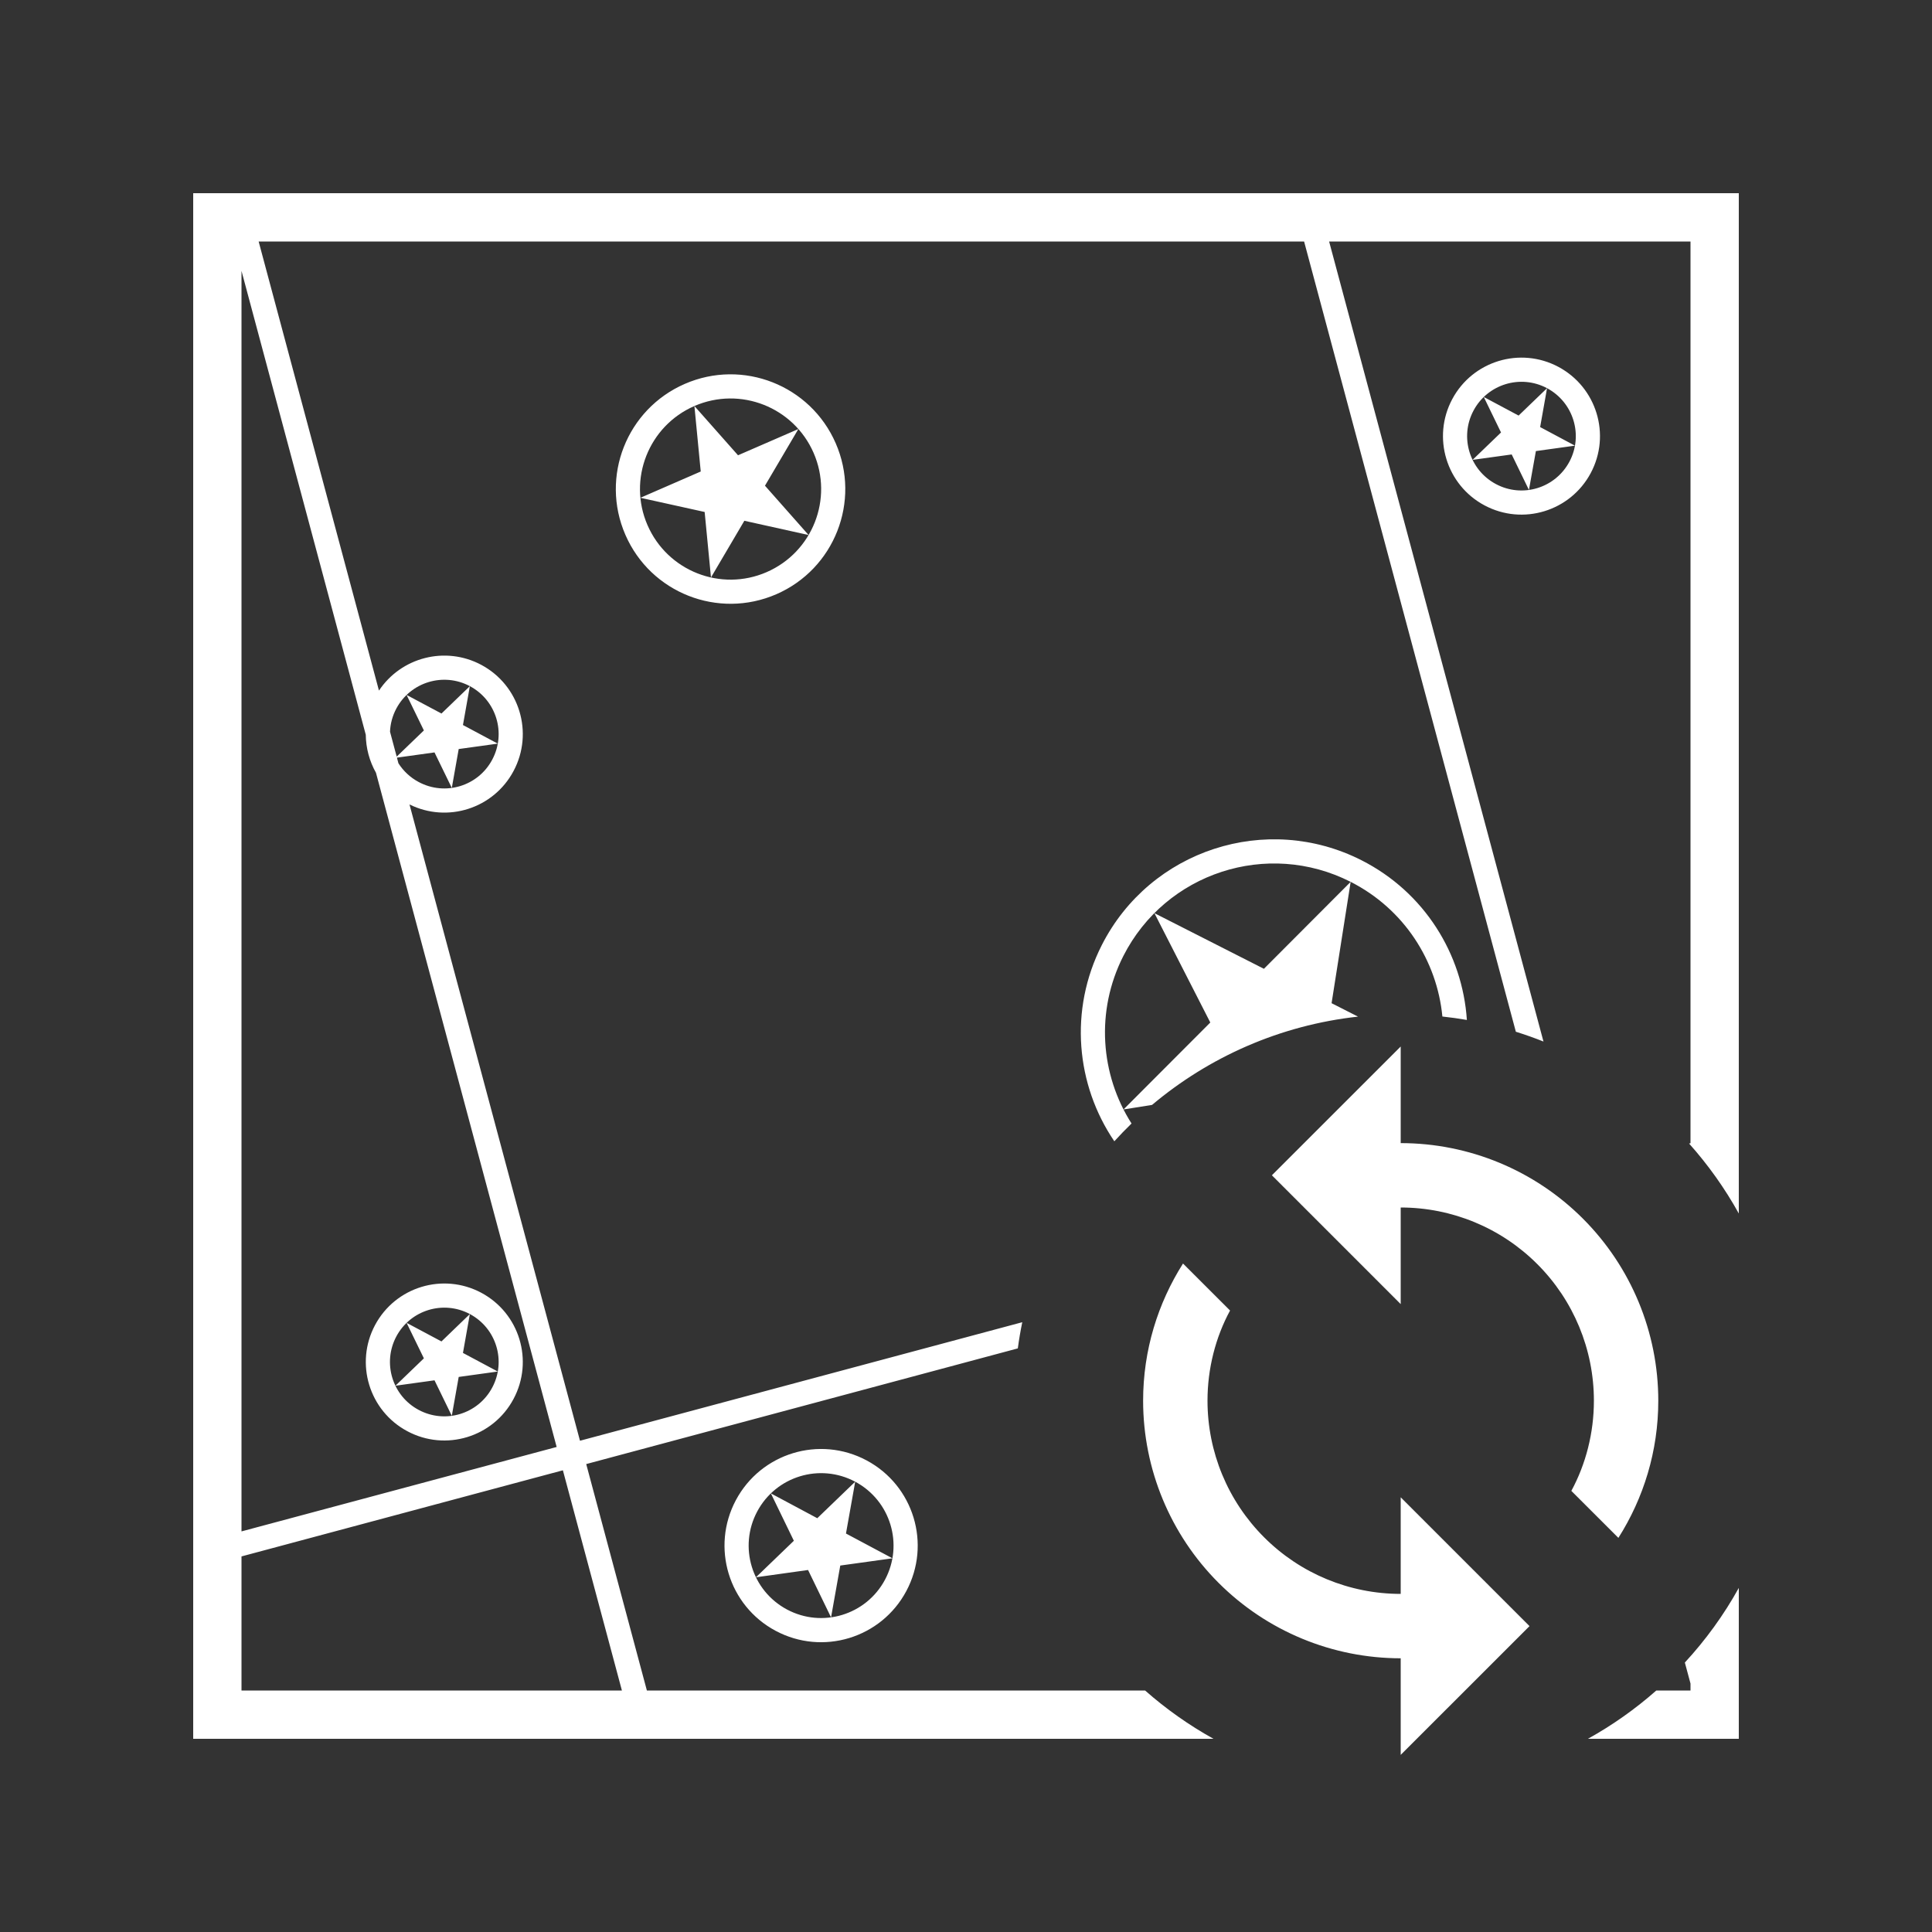 <svg width="40" height="40" viewBox="0 0 40 40" fill="none" xmlns="http://www.w3.org/2000/svg">
<rect x="0" y="0" width="40" height="40" fill="#333333" stroke="none"/>
<path fill-rule="evenodd" clip-rule="evenodd" d="M8.478 16.655L12.008 29.829L21.165 27.375C21.128 27.554 21.097 27.735 21.073 27.917L12.137 30.312L13.393 35H23.708C24.141 35.382 24.616 35.718 25.124 36H5H4V35V5V4H5H35H36V5V25.124C35.711 24.603 35.365 24.117 34.971 23.676L35 23.668V5H27.518L31.956 21.564C31.769 21.489 31.578 21.422 31.384 21.361L27 5H5.355L7.846 14.298C8.304 13.609 9.219 13.368 9.964 13.765C10.756 14.188 11.055 15.172 10.632 15.964C10.218 16.741 9.262 17.044 8.478 16.655ZM28.191 17.812C29.495 18.475 30.28 19.756 30.37 21.117C30.203 21.088 30.034 21.064 29.863 21.046C29.752 19.894 29.072 18.821 27.964 18.258C26.241 17.382 24.134 18.069 23.258 19.792C22.676 20.937 22.784 22.251 23.427 23.261C23.304 23.38 23.186 23.503 23.071 23.629C22.278 22.463 22.128 20.912 22.812 19.566C23.813 17.596 26.221 16.811 28.191 17.812ZM26.168 20.058L27.964 18.258L27.569 20.77L28.116 21.048C26.501 21.226 25.031 21.884 23.852 22.876L23.261 22.97L25.058 21.17L23.901 18.906L26.168 20.058ZM35 35H34.292C33.859 35.382 33.384 35.718 32.876 36H35H36V35V32.876C35.69 33.436 35.314 33.954 34.883 34.421L35 34.856V35ZM7.784 15.999L11.525 29.958L5 31.706V5.608L7.573 15.212C7.576 15.488 7.649 15.76 7.784 15.999ZM8.249 15.803C8.35 15.961 8.492 16.097 8.669 16.191C9.217 16.484 9.899 16.277 10.191 15.728C10.484 15.18 10.277 14.499 9.728 14.206C9.18 13.914 8.499 14.121 8.206 14.669C8.124 14.823 8.081 14.987 8.075 15.15L8.213 15.665L8.776 15.123L8.418 14.388L9.14 14.773L9.728 14.206L9.585 15.011L10.306 15.396L9.497 15.508L9.354 16.313L8.996 15.578L8.218 15.686L8.249 15.803ZM11.654 30.441L12.876 35H5V32.224L11.654 30.441ZM16.058 33.764C17.033 34.285 18.244 33.916 18.764 32.942C19.285 31.967 18.916 30.756 17.942 30.236C16.967 29.715 15.756 30.084 15.236 31.058C14.716 32.033 15.084 33.244 16.058 33.764ZM18.323 32.706C17.933 33.437 17.025 33.713 16.294 33.323C15.563 32.933 15.287 32.025 15.677 31.294C16.067 30.563 16.975 30.287 17.706 30.677L16.921 31.433L15.96 30.919L16.436 31.9L15.651 32.656L16.73 32.505L17.206 33.486L17.397 32.413L18.477 32.263L17.515 31.75L17.706 30.677C18.437 31.067 18.713 31.975 18.323 32.706ZM17.303 9.178C17.826 10.38 17.276 11.78 16.073 12.303C14.87 12.826 13.471 12.276 12.948 11.073C12.424 9.87 12.975 8.471 14.178 7.948C15.38 7.424 16.78 7.975 17.303 9.178ZM15.873 11.845C16.823 11.431 17.258 10.327 16.845 9.377C16.431 8.428 15.327 7.993 14.377 8.406C13.428 8.819 12.993 9.924 13.406 10.873C13.819 11.823 14.924 12.258 15.873 11.845ZM14.508 9.762L14.377 8.406L15.28 9.426L16.529 8.883L15.838 10.056L16.741 11.077L15.411 10.782L14.72 11.956L14.589 10.6L13.259 10.306L14.508 9.762ZM30.735 10.463C31.527 10.886 32.511 10.586 32.934 9.795C33.357 9.003 33.057 8.019 32.266 7.596C31.474 7.173 30.489 7.473 30.067 8.264C29.644 9.056 29.944 10.041 30.735 10.463ZM32.493 9.559C32.2 10.107 31.519 10.315 30.971 10.022C30.423 9.73 30.215 9.048 30.508 8.5C30.8 7.952 31.482 7.745 32.03 8.037L31.441 8.604L30.72 8.219L31.077 8.954L30.488 9.521L31.298 9.409L31.655 10.144L31.799 9.339L32.608 9.227L31.887 8.842L32.03 8.037C32.578 8.33 32.785 9.011 32.493 9.559ZM8.434 29.632C9.225 30.055 10.21 29.756 10.632 28.964C11.055 28.172 10.756 27.188 9.964 26.765C9.172 26.343 8.188 26.642 7.765 27.434C7.343 28.225 7.642 29.21 8.434 29.632ZM10.191 28.728C9.899 29.277 9.217 29.484 8.669 29.191C8.121 28.899 7.914 28.217 8.206 27.669C8.499 27.121 9.18 26.914 9.728 27.206L9.14 27.773L8.418 27.388L8.776 28.123L8.187 28.69L8.996 28.578L9.354 29.313L9.497 28.508L10.306 28.396L9.585 28.011L9.728 27.206C10.277 27.499 10.484 28.18 10.191 28.728ZM26.172 31.828C26.922 32.579 27.939 33 29 33V31L31.667 33.667L29 36.333V34.333C27.585 34.333 26.229 33.771 25.229 32.771C24.229 31.771 23.667 30.415 23.667 29C23.667 27.953 23.973 26.98 24.493 26.16L25.467 27.133C25.167 27.687 25 28.333 25 29C25 30.061 25.421 31.078 26.172 31.828ZM29 21.667V23.667C30.415 23.667 31.771 24.229 32.771 25.229C33.771 26.229 34.333 27.585 34.333 29C34.333 30.047 34.027 31.02 33.507 31.84L32.533 30.867C32.833 30.313 33 29.667 33 29C33 27.939 32.579 26.922 31.828 26.172C31.078 25.421 30.061 25 29 25V27L26.333 24.333L29 21.667Z" fill="white"/>
</svg>
